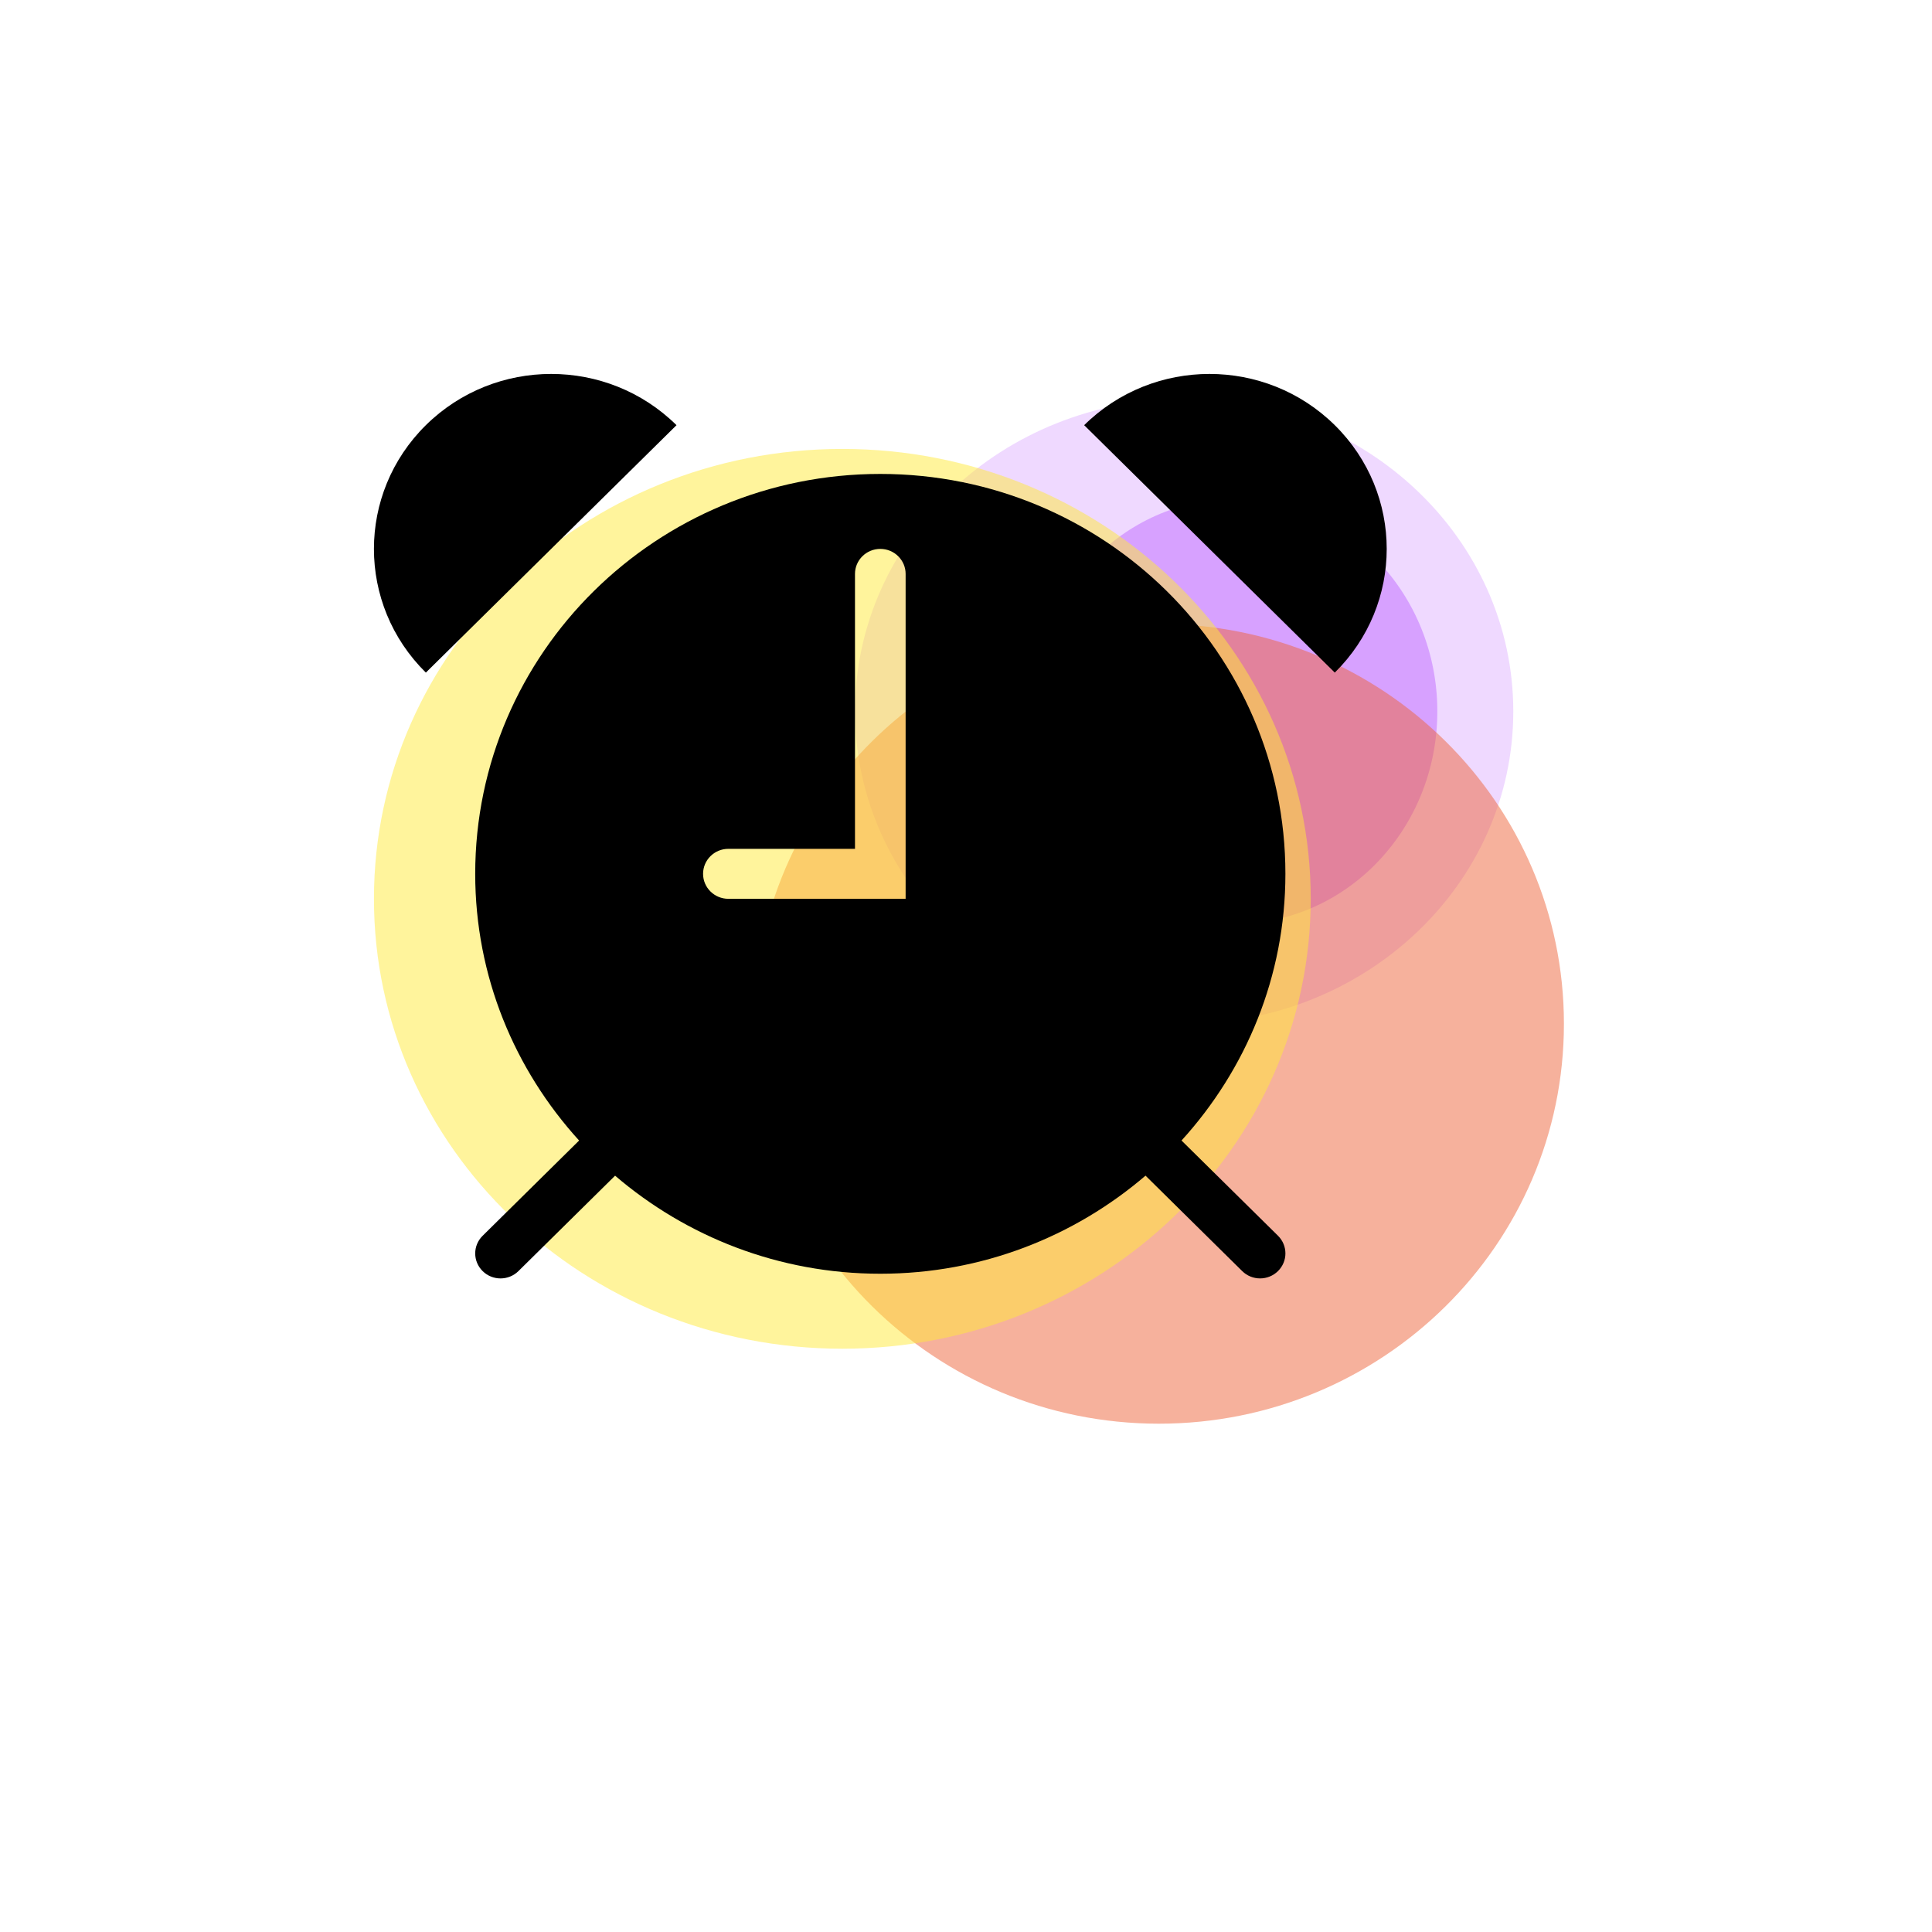 <svg width="124" height="124" viewBox="0 0 124 124" fill="none" xmlns="http://www.w3.org/2000/svg">
<g filter="url(#filter0_d_423_1588)">
<rect x="4" width="116" height="116" fill="white"/>
</g>
<path opacity="0.25" d="M76.001 65.709C87.668 65.709 97.126 56.732 97.126 45.657C97.126 34.583 87.668 25.605 76.001 25.605C64.334 25.605 54.876 34.583 54.876 45.657C54.876 56.732 64.334 65.709 76.001 65.709Z" fill="#C16AFF"/>
<path opacity="0.5" d="M79.251 59.293C86.431 59.293 92.251 53.188 92.251 45.657C92.251 38.127 86.431 32.022 79.251 32.022C72.071 32.022 66.251 38.127 66.251 45.657C66.251 53.188 72.071 59.293 79.251 59.293Z" fill="#C16AFF"/>
<path opacity="0.5" d="M74.376 91.376C88.736 91.376 100.376 79.885 100.376 65.709C100.376 51.534 88.736 40.042 74.376 40.042C60.017 40.042 48.376 51.534 48.376 65.709C48.376 79.885 60.017 91.376 74.376 91.376Z" fill="#EF643B"/>
<path opacity="0.5" d="M54.063 86.564C70.667 86.564 84.126 73.636 84.126 57.688C84.126 41.741 70.667 28.814 54.063 28.814C37.46 28.814 24.001 41.741 24.001 57.688C24.001 73.636 37.46 86.564 54.063 86.564Z" fill="#FFEB3B"/>
<path d="M27.332 27.289C22.889 31.675 22.889 38.785 27.332 43.169L43.42 27.289C38.977 22.904 31.775 22.904 27.332 27.289Z" fill="black"/>
<path d="M85.67 27.289C81.227 22.904 74.025 22.904 69.584 27.289L85.67 43.169C90.113 38.785 90.113 31.675 85.67 27.289Z" fill="black"/>
<path d="M56.5 30.418C42.142 30.418 30.5 41.91 30.5 56.084C30.5 62.669 33.035 68.658 37.168 73.202L30.977 79.314C30.341 79.941 30.341 80.955 30.977 81.582C31.293 81.895 31.709 82.052 32.125 82.052C32.541 82.052 32.957 81.895 33.274 81.582L39.478 75.458C44.041 79.367 49.984 81.751 56.5 81.751C63.017 81.751 68.958 79.367 73.522 75.456L79.727 81.581C80.043 81.894 80.459 82.051 80.875 82.051C81.291 82.051 81.707 81.894 82.024 81.581C82.66 80.954 82.66 79.94 82.024 79.312L75.833 73.201C79.965 68.658 82.5 62.669 82.5 56.084C82.5 41.91 70.859 30.418 56.5 30.418ZM58.125 57.688H46.75C45.853 57.688 45.125 56.971 45.125 56.084C45.125 55.197 45.853 54.48 46.75 54.48H54.875V36.834C54.875 35.949 55.603 35.23 56.5 35.23C57.397 35.23 58.125 35.949 58.125 36.834V57.688Z" fill="black"/>
<defs>
<filter id="filter0_d_423_1588" x="0" y="0" width="124" height="124" filterUnits="userSpaceOnUse" color-interpolation-filters="sRGB">
<feFlood flood-opacity="0" result="BackgroundImageFix"/>
<feColorMatrix in="SourceAlpha" type="matrix" values="0 0 0 0 0 0 0 0 0 0 0 0 0 0 0 0 0 0 127 0" result="hardAlpha"/>
<feOffset dy="4"/>
<feGaussianBlur stdDeviation="2"/>
<feComposite in2="hardAlpha" operator="out"/>
<feColorMatrix type="matrix" values="0 0 0 0 0 0 0 0 0 0 0 0 0 0 0 0 0 0 0.25 0"/>
<feBlend mode="normal" in2="BackgroundImageFix" result="effect1_dropShadow_423_1588"/>
<feBlend mode="normal" in="SourceGraphic" in2="effect1_dropShadow_423_1588" result="shape"/>
</filter>
</defs>
</svg>
